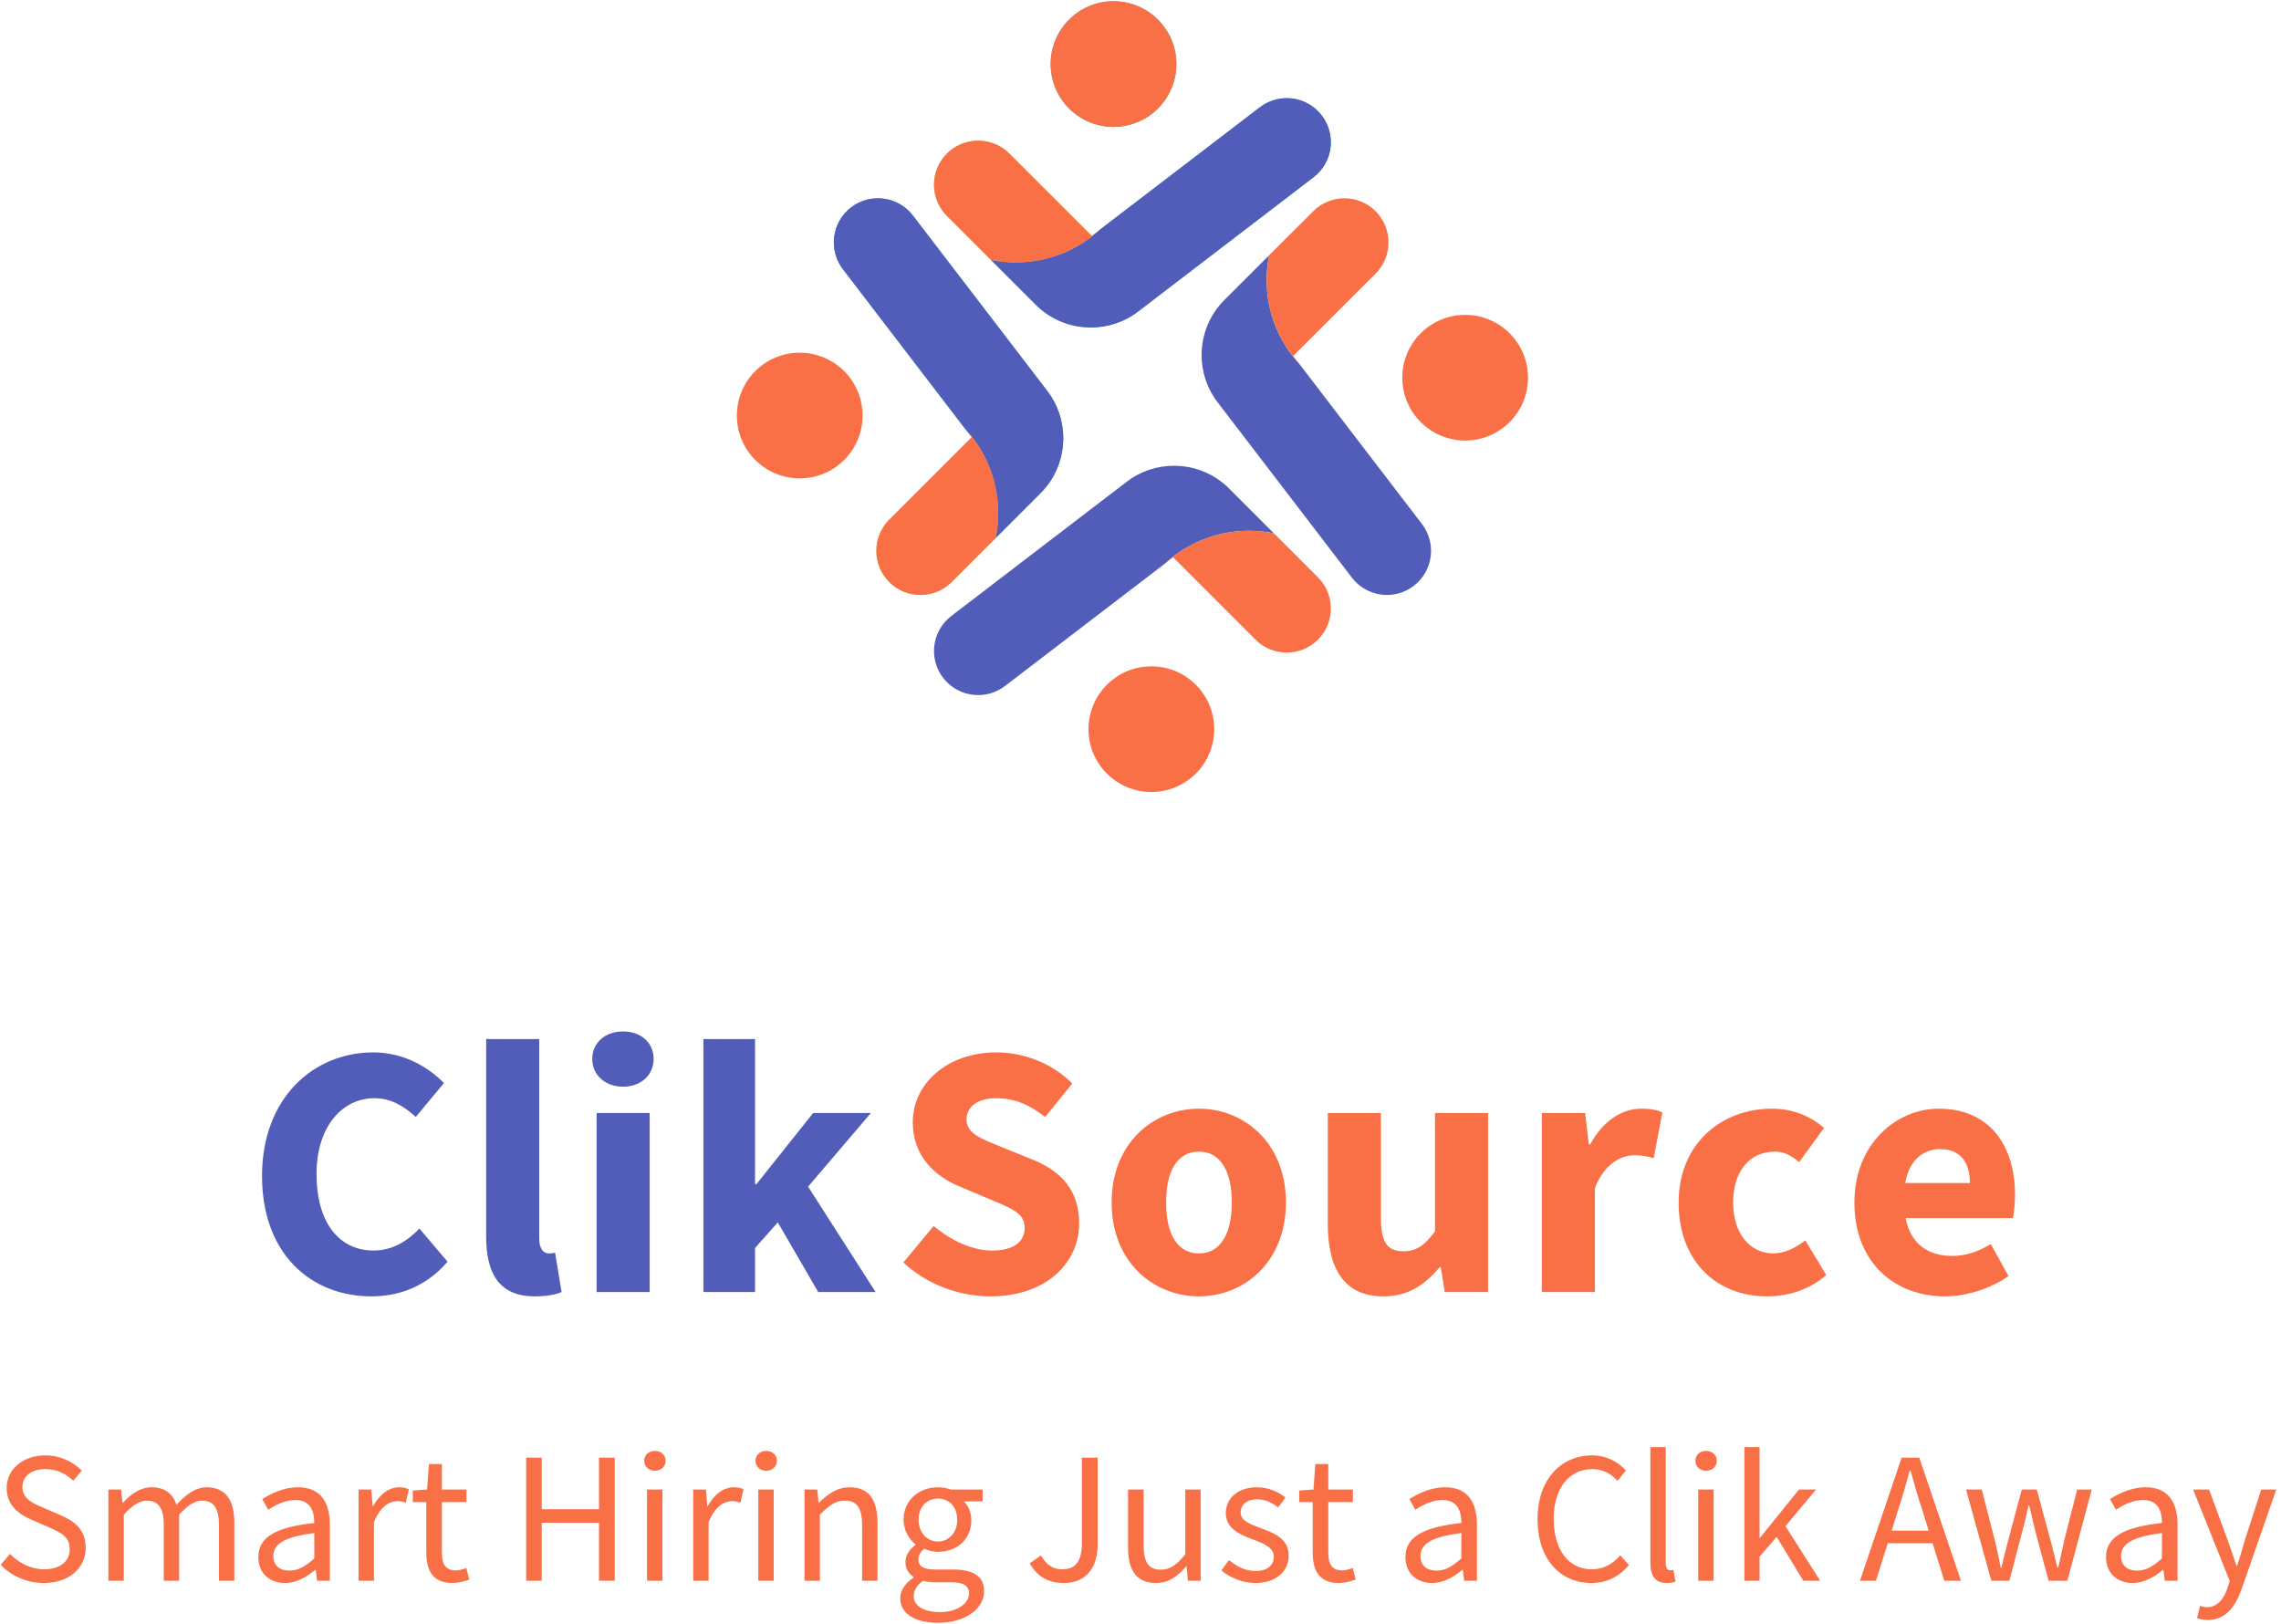 <?xml version="1.0" encoding="UTF-8"?>
<svg width="316px" height="225px" viewBox="0 0 316 225" version="1.1" xmlns="http://www.w3.org/2000/svg" xmlns:xlink="http://www.w3.org/1999/xlink">
    <!-- Generator: Sketch 55.1 (78136) - https://sketchapp.com -->
    <title>logo_blurb</title>
    <desc>Created with Sketch.</desc>
    <defs>
        <path d="M23.269,12.504 C20.2,15.344 16.093,17.073 11.589,17.073 C10.409,17.073 9.26,16.957 8.148,16.731 L2.042,10.628 C-0.348,8.245 -0.348,4.372 2.042,1.99 C4.432,-0.393 8.3,-0.393 10.684,1.99 L22.101,13.401 L23.269,12.504 Z" id="path-1"></path>
        <path d="M12.427,0.132 C15.269,3.199 16.999,7.304 16.999,11.806 C16.999,12.986 16.883,14.134 16.656,15.246 L10.551,21.349 C8.167,23.738 4.292,23.738 1.909,21.349 C-0.475,18.96 -0.475,15.093 1.909,12.711 L13.325,1.299 L12.427,0.132 Z" id="path-3"></path>
    </defs>
    <g id="iPAD-Screens" stroke="none" stroke-width="1" fill="none" fill-rule="evenodd" opacity="0.95">
        <g id="01-ClikSource_ClientApp_TabletVersion_SplashScreen" transform="translate(-355, -246)">
            <g id="logo_blurb" transform="translate(283, 130)">
                <g transform="translate(10, 10)">
                    <path d="M113.45,285.6 C105.2,285.6 98.3,279.85 98.3,268.9 C98.3,258.1 105.45,251.8 113.7,251.8 C117.9,251.8 121.3,253.8 123.5,256.05 L119.6,260.75 C117.95,259.25 116.2,258.15 113.85,258.15 C109.4,258.15 105.85,262.1 105.85,268.65 C105.85,275.35 108.95,279.25 113.75,279.25 C116.4,279.25 118.5,277.9 120.1,276.2 L124,280.8 C121.3,283.95 117.7,285.6 113.45,285.6 Z M136.1,285.6 C131.05,285.6 129.35,282.3 129.35,277.3 L129.35,249.95 L136.7,249.95 L136.7,277.6 C136.7,279.15 137.4,279.65 138,279.65 C138.3,279.65 138.5,279.65 138.9,279.55 L139.8,285 C139,285.35 137.75,285.6 136.1,285.6 Z M144.65,285 L144.65,260.2 L152,260.2 L152,285 L144.65,285 Z M148.3,256.55 C145.85,256.55 144.05,254.95 144.05,252.7 C144.05,250.45 145.85,248.9 148.3,248.9 C150.8,248.9 152.55,250.45 152.55,252.7 C152.55,254.95 150.8,256.55 148.3,256.55 Z M159.45,285 L159.45,249.95 L166.6,249.95 L166.6,270.05 L166.8,270.05 L174.65,260.2 L182.65,260.2 L173.95,270.4 L183.3,285 L175.35,285 L169.75,275.35 L166.6,278.9 L166.6,285 L159.45,285 Z" id="Clik" fill="#4855B5"></path>
                    <path d="M199.2,285.6 C194.95,285.6 190.45,284 187.15,280.9 L191.35,275.85 C193.7,277.85 196.7,279.25 199.4,279.25 C202.45,279.25 203.95,278.05 203.95,276.1 C203.95,274.05 202.1,273.4 199.25,272.2 L195,270.4 C191.65,269.05 188.45,266.25 188.45,261.5 C188.45,256.1 193.25,251.8 200.05,251.8 C203.8,251.8 207.75,253.3 210.55,256.1 L206.8,260.75 C204.65,259.1 202.65,258.15 200.05,258.15 C197.5,258.15 195.9,259.25 195.9,261.1 C195.9,263.1 198.05,263.8 200.85,264.95 L205.05,266.65 C209,268.25 211.5,270.9 211.5,275.5 C211.5,280.9 207,285.6 199.2,285.6 Z M228.1,285.6 C221.8,285.6 216,280.85 216,272.6 C216,264.35 221.8,259.6 228.1,259.6 C234.35,259.6 240.15,264.35 240.15,272.6 C240.15,280.85 234.35,285.6 228.1,285.6 Z M228.1,279.65 C231.1,279.65 232.65,276.9 232.65,272.6 C232.65,268.3 231.1,265.55 228.1,265.55 C225.05,265.55 223.55,268.3 223.55,272.6 C223.55,276.9 225.05,279.65 228.1,279.65 Z M253.65,285.6 C248.25,285.6 245.95,281.8 245.95,275.6 L245.95,260.2 L253.3,260.2 L253.3,274.65 C253.3,278.2 254.25,279.35 256.4,279.35 C258.25,279.35 259.35,278.55 260.8,276.6 L260.8,260.2 L268.15,260.2 L268.15,285 L262.15,285 L261.6,281.55 L261.45,281.55 C259.35,284.05 257.05,285.6 253.65,285.6 Z M275.6,285 L275.6,260.2 L281.6,260.2 L282.1,264.55 L282.3,264.55 C284.1,261.2 286.8,259.6 289.35,259.6 C290.75,259.6 291.6,259.8 292.3,260.1 L291.1,266.45 C290.2,266.2 289.45,266.05 288.4,266.05 C286.55,266.05 284.25,267.25 282.95,270.6 L282.95,285 L275.6,285 Z M306.8,285.6 C299.9,285.6 294.55,280.85 294.55,272.6 C294.55,264.35 300.6,259.6 307.45,259.6 C310.5,259.6 312.85,260.7 314.7,262.25 L311.25,267 C310.05,266 309.05,265.55 307.9,265.55 C304.35,265.55 302.1,268.3 302.1,272.6 C302.1,276.9 304.45,279.65 307.65,279.65 C309.25,279.65 310.8,278.85 312.1,277.85 L315,282.65 C312.55,284.8 309.5,285.6 306.8,285.6 Z M331.45,285.6 C324.35,285.6 318.9,280.8 318.9,272.6 C318.9,264.55 324.65,259.6 330.6,259.6 C337.65,259.6 341.15,264.75 341.15,271.5 C341.15,272.8 341,274.15 340.85,274.75 L326,274.75 C326.65,278.35 329.15,280 332.45,280 C334.3,280 336,279.45 337.8,278.35 L340.25,282.8 C337.7,284.55 334.4,285.6 331.45,285.6 Z M325.95,269.9 L334.9,269.9 C334.9,267.15 333.7,265.2 330.75,265.2 C328.45,265.2 326.45,266.75 325.95,269.9 Z" id="Source" fill="#F9683D"></path>
                    <path d="M68.072,325.312 C65.68,325.312 63.574,324.324 62.092,322.79 L63.392,321.282 C64.614,322.556 66.33,323.414 68.098,323.414 C70.334,323.414 71.66,322.296 71.66,320.632 C71.66,318.89 70.438,318.344 68.826,317.616 L66.382,316.55 C64.77,315.874 62.924,314.652 62.924,312.156 C62.924,309.556 65.186,307.632 68.28,307.632 C70.308,307.632 72.102,308.49 73.324,309.738 L72.154,311.142 C71.114,310.154 69.866,309.53 68.28,309.53 C66.382,309.53 65.108,310.492 65.108,312.026 C65.108,313.664 66.59,314.288 67.942,314.86 L70.36,315.9 C72.336,316.758 73.87,317.928 73.87,320.45 C73.87,323.154 71.66,325.312 68.072,325.312 Z M77.016,325 L77.016,312.364 L78.784,312.364 L78.966,314.184 L79.044,314.184 C80.136,312.988 81.462,312.052 82.97,312.052 C84.894,312.052 85.934,312.962 86.454,314.47 C87.78,313.04 89.08,312.052 90.614,312.052 C93.214,312.052 94.462,313.768 94.462,316.992 L94.462,325 L92.33,325 L92.33,317.278 C92.33,314.912 91.576,313.898 89.99,313.898 C89.002,313.898 87.988,314.548 86.818,315.848 L86.818,325 L84.686,325 L84.686,317.278 C84.686,314.912 83.932,313.898 82.32,313.898 C81.384,313.898 80.318,314.548 79.148,315.848 L79.148,325 L77.016,325 Z M101.482,325.312 C99.376,325.312 97.79,323.986 97.79,321.724 C97.79,318.968 100.156,317.59 105.538,316.992 C105.538,315.38 105.018,313.82 102.938,313.82 C101.482,313.82 100.156,314.496 99.168,315.172 L98.336,313.69 C99.506,312.936 101.274,312.052 103.302,312.052 C106.396,312.052 107.696,314.106 107.696,317.252 L107.696,325 L105.928,325 L105.746,323.492 L105.668,323.492 C104.472,324.48 103.068,325.312 101.482,325.312 Z M102.106,323.596 C103.328,323.596 104.316,322.998 105.538,321.906 L105.538,318.396 C101.326,318.916 99.87,319.956 99.87,321.568 C99.87,322.998 100.858,323.596 102.106,323.596 Z M111.674,325 L111.674,312.364 L113.442,312.364 L113.624,314.652 L113.702,314.652 C114.56,313.066 115.86,312.052 117.29,312.052 C117.836,312.052 118.226,312.13 118.642,312.312 L118.226,314.184 C117.81,314.054 117.524,313.976 117.004,313.976 C115.938,313.976 114.664,314.756 113.806,316.888 L113.806,325 L111.674,325 Z M124.674,325.312 C121.97,325.312 121.06,323.596 121.06,321.1 L121.06,314.106 L119.188,314.106 L119.188,312.494 L121.164,312.364 L121.424,308.828 L123.218,308.828 L123.218,312.364 L126.624,312.364 L126.624,314.106 L123.218,314.106 L123.218,321.126 C123.218,322.686 123.712,323.57 125.168,323.57 C125.61,323.57 126.182,323.388 126.598,323.232 L127.014,324.844 C126.312,325.078 125.454,325.312 124.674,325.312 Z M134.892,325 L134.892,307.944 L137.05,307.944 L137.05,315.094 L144.98,315.094 L144.98,307.944 L147.164,307.944 L147.164,325 L144.98,325 L144.98,316.966 L137.05,316.966 L137.05,325 L134.892,325 Z M151.636,325 L151.636,312.364 L153.768,312.364 L153.768,325 L151.636,325 Z M152.728,309.764 C151.896,309.764 151.246,309.192 151.246,308.386 C151.246,307.554 151.896,307.008 152.728,307.008 C153.56,307.008 154.21,307.554 154.21,308.386 C154.21,309.192 153.56,309.764 152.728,309.764 Z M158.032,325 L158.032,312.364 L159.8,312.364 L159.982,314.652 L160.06,314.652 C160.918,313.066 162.218,312.052 163.648,312.052 C164.194,312.052 164.584,312.13 165,312.312 L164.584,314.184 C164.168,314.054 163.882,313.976 163.362,313.976 C162.296,313.976 161.022,314.756 160.164,316.888 L160.164,325 L158.032,325 Z M167.054,325 L167.054,312.364 L169.186,312.364 L169.186,325 L167.054,325 Z M168.146,309.764 C167.314,309.764 166.664,309.192 166.664,308.386 C166.664,307.554 167.314,307.008 168.146,307.008 C168.978,307.008 169.628,307.554 169.628,308.386 C169.628,309.192 168.978,309.764 168.146,309.764 Z M173.45,325 L173.45,312.364 L175.218,312.364 L175.4,314.184 L175.478,314.184 C176.674,312.988 177.974,312.052 179.716,312.052 C182.368,312.052 183.564,313.768 183.564,316.992 L183.564,325 L181.432,325 L181.432,317.278 C181.432,314.912 180.704,313.898 179.04,313.898 C177.74,313.898 176.856,314.574 175.582,315.848 L175.582,325 L173.45,325 Z M191.936,330.824 C188.842,330.824 186.71,329.602 186.71,327.418 C186.71,326.352 187.412,325.338 188.556,324.558 L188.556,324.454 C187.932,324.064 187.438,323.388 187.438,322.4 C187.438,321.334 188.166,320.502 188.816,320.06 L188.816,319.956 C187.984,319.28 187.178,318.058 187.178,316.55 C187.178,313.794 189.362,312.052 191.936,312.052 C192.638,312.052 193.262,312.182 193.73,312.364 L198.124,312.364 L198.124,314.002 L195.524,314.002 C196.122,314.574 196.564,315.536 196.564,316.602 C196.564,319.306 194.51,320.996 191.936,320.996 C191.312,320.996 190.61,320.84 190.038,320.554 C189.596,320.944 189.232,321.36 189.232,322.062 C189.232,322.868 189.752,323.44 191.468,323.44 L193.912,323.44 C196.85,323.44 198.332,324.35 198.332,326.456 C198.332,328.796 195.862,330.824 191.936,330.824 Z M191.936,319.566 C193.392,319.566 194.614,318.396 194.614,316.55 C194.614,314.704 193.418,313.612 191.936,313.612 C190.454,313.612 189.258,314.704 189.258,316.55 C189.258,318.396 190.48,319.566 191.936,319.566 Z M192.248,329.342 C194.666,329.342 196.252,328.094 196.252,326.768 C196.252,325.598 195.342,325.208 193.704,325.208 L191.52,325.208 C191.026,325.208 190.428,325.156 189.882,325 C188.972,325.65 188.582,326.404 188.582,327.132 C188.582,328.484 189.96,329.342 192.248,329.342 Z M209.356,325.312 C207.198,325.312 205.638,324.376 204.65,322.582 L206.21,321.49 C206.964,322.842 207.926,323.414 209.148,323.414 C210.968,323.414 211.878,322.374 211.878,319.774 L211.878,307.944 L214.062,307.944 L214.062,319.982 C214.062,322.92 212.684,325.312 209.356,325.312 Z M222.148,325.312 C219.47,325.312 218.274,323.596 218.274,320.372 L218.274,312.364 L220.432,312.364 L220.432,320.086 C220.432,322.452 221.134,323.466 222.798,323.466 C224.098,323.466 225.008,322.816 226.204,321.334 L226.204,312.364 L228.336,312.364 L228.336,325 L226.568,325 L226.386,323.024 L226.308,323.024 C225.138,324.402 223.89,325.312 222.148,325.312 Z M235.902,325.312 C234.108,325.312 232.392,324.558 231.196,323.57 L232.262,322.14 C233.354,323.024 234.472,323.648 235.98,323.648 C237.644,323.648 238.476,322.764 238.476,321.672 C238.476,320.372 236.968,319.8 235.59,319.28 C233.796,318.63 231.82,317.772 231.82,315.64 C231.82,313.612 233.432,312.052 236.162,312.052 C237.748,312.052 239.126,312.702 240.088,313.482 L239.074,314.834 C238.216,314.184 237.306,313.716 236.188,313.716 C234.602,313.716 233.874,314.574 233.874,315.536 C233.874,316.732 235.252,317.174 236.682,317.72 C238.502,318.396 240.53,319.15 240.53,321.542 C240.53,323.596 238.892,325.312 235.902,325.312 Z M247.472,325.312 C244.768,325.312 243.858,323.596 243.858,321.1 L243.858,314.106 L241.986,314.106 L241.986,312.494 L243.962,312.364 L244.222,308.828 L246.016,308.828 L246.016,312.364 L249.422,312.364 L249.422,314.106 L246.016,314.106 L246.016,321.126 C246.016,322.686 246.51,323.57 247.966,323.57 C248.408,323.57 248.98,323.388 249.396,323.232 L249.812,324.844 C249.11,325.078 248.252,325.312 247.472,325.312 Z M260.394,325.312 C258.288,325.312 256.702,323.986 256.702,321.724 C256.702,318.968 259.068,317.59 264.45,316.992 C264.45,315.38 263.93,313.82 261.85,313.82 C260.394,313.82 259.068,314.496 258.08,315.172 L257.248,313.69 C258.418,312.936 260.186,312.052 262.214,312.052 C265.308,312.052 266.608,314.106 266.608,317.252 L266.608,325 L264.84,325 L264.658,323.492 L264.58,323.492 C263.384,324.48 261.98,325.312 260.394,325.312 Z M261.018,323.596 C262.24,323.596 263.228,322.998 264.45,321.906 L264.45,318.396 C260.238,318.916 258.782,319.956 258.782,321.568 C258.782,322.998 259.77,323.596 261.018,323.596 Z M282.442,325.312 C278.178,325.312 275.006,322.036 275.006,316.472 C275.006,310.986 278.23,307.632 282.572,307.632 C284.652,307.632 286.264,308.62 287.252,309.738 L286.082,311.142 C285.172,310.18 284.054,309.53 282.598,309.53 C279.374,309.53 277.242,312.182 277.242,316.42 C277.242,320.71 279.296,323.414 282.52,323.414 C284.158,323.414 285.38,322.686 286.472,321.49 L287.668,322.842 C286.316,324.402 284.652,325.312 282.442,325.312 Z M292.894,325.312 C291.282,325.312 290.632,324.298 290.632,322.452 L290.632,306.488 L292.764,306.488 L292.764,322.608 C292.764,323.284 293.05,323.544 293.362,323.544 C293.492,323.544 293.596,323.544 293.83,323.492 L294.116,325.104 C293.83,325.234 293.466,325.312 292.894,325.312 Z M297.262,325 L297.262,312.364 L299.394,312.364 L299.394,325 L297.262,325 Z M298.354,309.764 C297.522,309.764 296.872,309.192 296.872,308.386 C296.872,307.554 297.522,307.008 298.354,307.008 C299.186,307.008 299.836,307.554 299.836,308.386 C299.836,309.192 299.186,309.764 298.354,309.764 Z M303.658,325 L303.658,306.488 L305.764,306.488 L305.764,319.02 L305.842,319.02 L311.224,312.364 L313.59,312.364 L309.352,317.434 L314.162,325 L311.822,325 L308.13,318.916 L305.764,321.672 L305.764,325 L303.658,325 Z M324.874,315.458 L324.068,318.058 L329.19,318.058 L328.384,315.458 C327.76,313.56 327.214,311.688 326.668,309.712 L326.564,309.712 C326.044,311.688 325.498,313.56 324.874,315.458 Z M319.674,325 L325.446,307.944 L327.89,307.944 L333.662,325 L331.348,325 L329.736,319.8 L323.522,319.8 L321.884,325 L319.674,325 Z M337.874,325 L334.364,312.364 L336.548,312.364 L338.42,319.67 C338.706,320.866 338.94,322.01 339.174,323.18 L339.278,323.18 C339.564,322.01 339.824,320.84 340.136,319.67 L342.086,312.364 L344.166,312.364 L346.142,319.67 C346.454,320.866 346.74,322.01 347.026,323.18 L347.13,323.18 C347.416,322.01 347.65,320.866 347.91,319.67 L349.756,312.364 L351.784,312.364 L348.404,325 L345.804,325 L343.984,318.214 C343.672,317.018 343.438,315.848 343.126,314.574 L343.022,314.574 C342.736,315.848 342.476,317.044 342.138,318.24 L340.37,325 L337.874,325 Z M357.452,325.312 C355.346,325.312 353.76,323.986 353.76,321.724 C353.76,318.968 356.126,317.59 361.508,316.992 C361.508,315.38 360.988,313.82 358.908,313.82 C357.452,313.82 356.126,314.496 355.138,315.172 L354.306,313.69 C355.476,312.936 357.244,312.052 359.272,312.052 C362.366,312.052 363.666,314.106 363.666,317.252 L363.666,325 L361.898,325 L361.716,323.492 L361.638,323.492 C360.442,324.48 359.038,325.312 357.452,325.312 Z M358.076,323.596 C359.298,323.596 360.286,322.998 361.508,321.906 L361.508,318.396 C357.296,318.916 355.84,319.956 355.84,321.568 C355.84,322.998 356.828,323.596 358.076,323.596 Z M367.852,330.434 C367.28,330.434 366.786,330.33 366.37,330.174 L366.786,328.484 C367.046,328.562 367.436,328.666 367.748,328.666 C369.178,328.666 370.088,327.522 370.608,325.962 L370.894,325.026 L365.824,312.364 L368.034,312.364 L370.608,319.358 C370.998,320.45 371.44,321.75 371.83,322.92 L371.934,322.92 C372.298,321.776 372.662,320.476 373,319.358 L375.262,312.364 L377.342,312.364 L372.584,326.04 C371.7,328.536 370.4,330.434 367.852,330.434 Z" id="Smart-Hiring-Just-a" fill="#F9683D"></path>
                    <g id="logo" transform="translate(164, 106)">
                        <g>
                            <path d="M60.97,8.877 C60.97,9.488 60.909,10.081 60.787,10.655 C59.968,14.614 56.46,17.583 52.261,17.583 C49.229,17.583 46.565,16.037 45.006,13.691 C44.083,12.317 43.551,10.661 43.551,8.877 C43.551,4.07 47.451,0.172 52.261,0.172 C57.071,0.172 60.97,4.07 60.97,8.877" id="Fill-2" fill="#28B4D2"></path>
                            <path d="M79.975,24.556 L55.667,43.158 C53.736,44.643 51.426,45.37 49.128,45.37 C46.347,45.37 43.578,44.307 41.5,42.224 L35.291,36.017 C36.403,36.243 37.552,36.359 38.731,36.359 C43.236,36.359 47.343,34.63 50.411,31.789 L72.542,14.855 C75.226,12.808 79.058,13.315 81.111,15.991 C83.165,18.673 82.658,22.503 79.975,24.556" id="Fill-4" fill="#28B4D2"></path>
                            <path d="M50.411,31.789 C47.343,34.63 43.236,36.359 38.731,36.359 C37.552,36.359 36.403,36.243 35.291,36.017 L29.185,29.914 C26.795,27.531 26.795,23.658 29.185,21.275 C31.575,18.893 35.443,18.893 37.827,21.275 L49.244,32.687 L50.411,31.789 Z" id="Fill-6" fill="#E1BA23"></path>
                            <g id="Group-10" transform="translate(27.143, 19.286)">
                                <mask id="mask-2" fill="white">
                                    <use xlink:href="#path-1"></use>
                                </mask>
                                <g id="Clip-9"></g>
                                <path d="M23.269,12.504 C20.2,15.344 16.093,17.073 11.589,17.073 C10.409,17.073 9.26,16.957 8.148,16.731 L2.042,10.628 C-0.348,8.245 -0.348,4.372 2.042,1.99 C4.432,-0.393 8.3,-0.393 10.684,1.99 L22.101,13.401 L23.269,12.504 Z" id="Fill-8" mask="url(#mask-2)"></path>
                            </g>
                            <path d="M60.97,8.877 C60.97,9.488 60.909,10.081 60.787,10.655 C59.968,14.614 56.46,17.583 52.261,17.583 C49.229,17.583 46.565,16.037 45.006,13.691 C44.083,12.317 43.551,10.661 43.551,8.877 C43.551,4.07 47.451,0.172 52.261,0.172 C57.071,0.172 60.97,4.07 60.97,8.877" id="Fill-11" fill="#F9683D"></path>
                            <path d="M79.975,24.556 L55.667,43.158 C53.736,44.643 51.426,45.37 49.128,45.37 C46.347,45.37 43.578,44.307 41.5,42.224 L35.291,36.017 C36.403,36.243 37.552,36.359 38.731,36.359 C43.236,36.359 47.343,34.63 50.411,31.789 L72.542,14.855 C75.226,12.808 79.058,13.315 81.111,15.991 C83.165,18.673 82.658,22.503 79.975,24.556" id="Fill-13" fill="#4855B5"></path>
                            <path d="M50.411,31.789 C47.343,34.63 43.236,36.359 38.731,36.359 C37.552,36.359 36.403,36.243 35.291,36.017 L29.185,29.914 C26.795,27.531 26.795,23.658 29.185,21.275 C31.575,18.893 35.443,18.893 37.827,21.275 L49.244,32.687 L50.411,31.789 Z" id="Fill-15" fill="#F9683D"></path>
                            <path d="M48.795,101.02 C48.795,100.409 48.856,99.816 48.978,99.242 C49.797,95.283 53.305,92.314 57.504,92.314 C60.536,92.314 63.2,93.86 64.759,96.206 C65.682,97.58 66.214,99.236 66.214,101.02 C66.214,105.828 62.314,109.725 57.504,109.725 C52.694,109.725 48.795,105.828 48.795,101.02" id="Fill-17" fill="#F9683D"></path>
                            <path d="M29.79,85.341 L54.097,66.739 C56.029,65.254 58.339,64.527 60.637,64.527 C63.418,64.527 66.187,65.59 68.265,67.674 L74.474,73.88 C73.362,73.654 72.213,73.538 71.034,73.538 C66.529,73.538 62.422,75.267 59.353,78.108 L37.222,95.042 C34.539,97.089 30.707,96.582 28.654,93.906 C26.6,91.224 27.107,87.394 29.79,85.341" id="Fill-19" fill="#4855B5"></path>
                            <path d="M59.354,78.108 C62.422,75.267 66.529,73.538 71.033,73.538 C72.213,73.538 73.362,73.654 74.474,73.88 L80.58,79.983 C82.97,82.366 82.97,86.239 80.58,88.622 C78.19,91.004 74.321,91.004 71.938,88.622 L60.521,77.21 L59.354,78.108 Z" id="Fill-21" fill="#F9683D"></path>
                            <path d="M8.791,48.863 C9.402,48.863 9.995,48.924 10.569,49.047 C14.53,49.865 17.5,53.372 17.5,57.569 C17.5,60.599 15.954,63.263 13.607,64.82 C12.232,65.743 10.575,66.274 8.791,66.274 C3.981,66.274 0.081,62.377 0.081,57.569 C0.081,52.761 3.981,48.863 8.791,48.863" id="Fill-23" fill="#F9683D"></path>
                            <path d="M24.476,29.868 L43.087,54.164 C44.572,56.094 45.299,58.403 45.299,60.701 C45.299,63.48 44.236,66.248 42.152,68.325 L35.942,74.532 C36.168,73.42 36.284,72.271 36.284,71.092 C36.284,66.59 34.555,62.484 31.713,59.418 L14.771,37.296 C12.723,34.614 13.23,30.784 15.907,28.731 C18.59,26.679 22.423,27.186 24.476,29.868" id="Fill-25" fill="#28B4D2"></path>
                            <path d="M31.713,59.418 C34.555,62.484 36.285,66.59 36.285,71.092 C36.285,72.271 36.168,73.42 35.942,74.532 L29.836,80.635 C27.453,83.023 23.578,83.023 21.194,80.635 C18.811,78.246 18.811,74.379 21.194,71.996 L32.611,60.584 L31.713,59.418 Z" id="Fill-27" fill="#E1BA23"></path>
                            <g id="Group-31" transform="translate(19.286, 59.286)">
                                <mask id="mask-4" fill="white">
                                    <use xlink:href="#path-3"></use>
                                </mask>
                                <g id="Clip-30"></g>
                                <path d="M12.427,0.132 C15.269,3.199 16.999,7.304 16.999,11.806 C16.999,12.986 16.883,14.134 16.656,15.246 L10.551,21.349 C8.167,23.738 4.292,23.738 1.909,21.349 C-0.475,18.96 -0.475,15.093 1.909,12.711 L13.325,1.299 L12.427,0.132 Z" id="Fill-29" mask="url(#mask-4)"></path>
                            </g>
                            <path d="M24.476,29.868 L43.087,54.164 C44.572,56.094 45.299,58.403 45.299,60.701 C45.299,63.48 44.236,66.248 42.152,68.325 L35.942,74.532 C36.168,73.42 36.284,72.271 36.284,71.092 C36.284,66.59 34.555,62.484 31.713,59.418 L14.771,37.296 C12.723,34.614 13.23,30.784 15.907,28.731 C18.59,26.679 22.423,27.186 24.476,29.868" id="Fill-32" fill="#4855B5"></path>
                            <path d="M31.713,59.418 C34.555,62.484 36.285,66.59 36.285,71.092 C36.285,72.271 36.168,73.42 35.942,74.532 L29.836,80.635 C27.453,83.023 23.578,83.023 21.194,80.635 C18.811,78.246 18.811,74.379 21.194,71.996 L32.611,60.584 L31.713,59.418 Z" id="Fill-34" fill="#F9683D"></path>
                            <path d="M100.974,61.034 C100.363,61.034 99.77,60.973 99.196,60.85 C95.235,60.032 92.265,56.525 92.265,52.328 C92.265,49.298 93.811,46.634 96.158,45.077 C97.533,44.154 99.19,43.623 100.974,43.623 C105.784,43.623 109.684,47.52 109.684,52.328 C109.684,57.136 105.784,61.034 100.974,61.034" id="Fill-36" fill="#F9683D"></path>
                            <path d="M85.289,80.029 L66.678,55.733 C65.193,53.803 64.465,51.494 64.465,49.197 C64.465,46.417 65.529,43.649 67.613,41.572 L73.823,35.365 C73.597,36.477 73.48,37.626 73.48,38.805 C73.48,43.307 75.21,47.413 78.052,50.479 L94.994,72.601 C97.042,75.283 96.535,79.113 93.858,81.166 C91.174,83.218 87.342,82.712 85.289,80.029" id="Fill-38" fill="#4855B5"></path>
                            <path d="M78.052,50.479 C75.21,47.413 73.48,43.307 73.48,38.805 C73.48,37.626 73.596,36.477 73.823,35.365 L79.929,29.262 C82.312,26.874 86.187,26.874 88.571,29.262 C90.954,31.651 90.954,35.518 88.571,37.901 L77.154,49.313 L78.052,50.479 Z" id="Fill-40" fill="#F9683D"></path>
                        </g>
                    </g>
                </g>
            </g>
        </g>
    </g>
</svg>